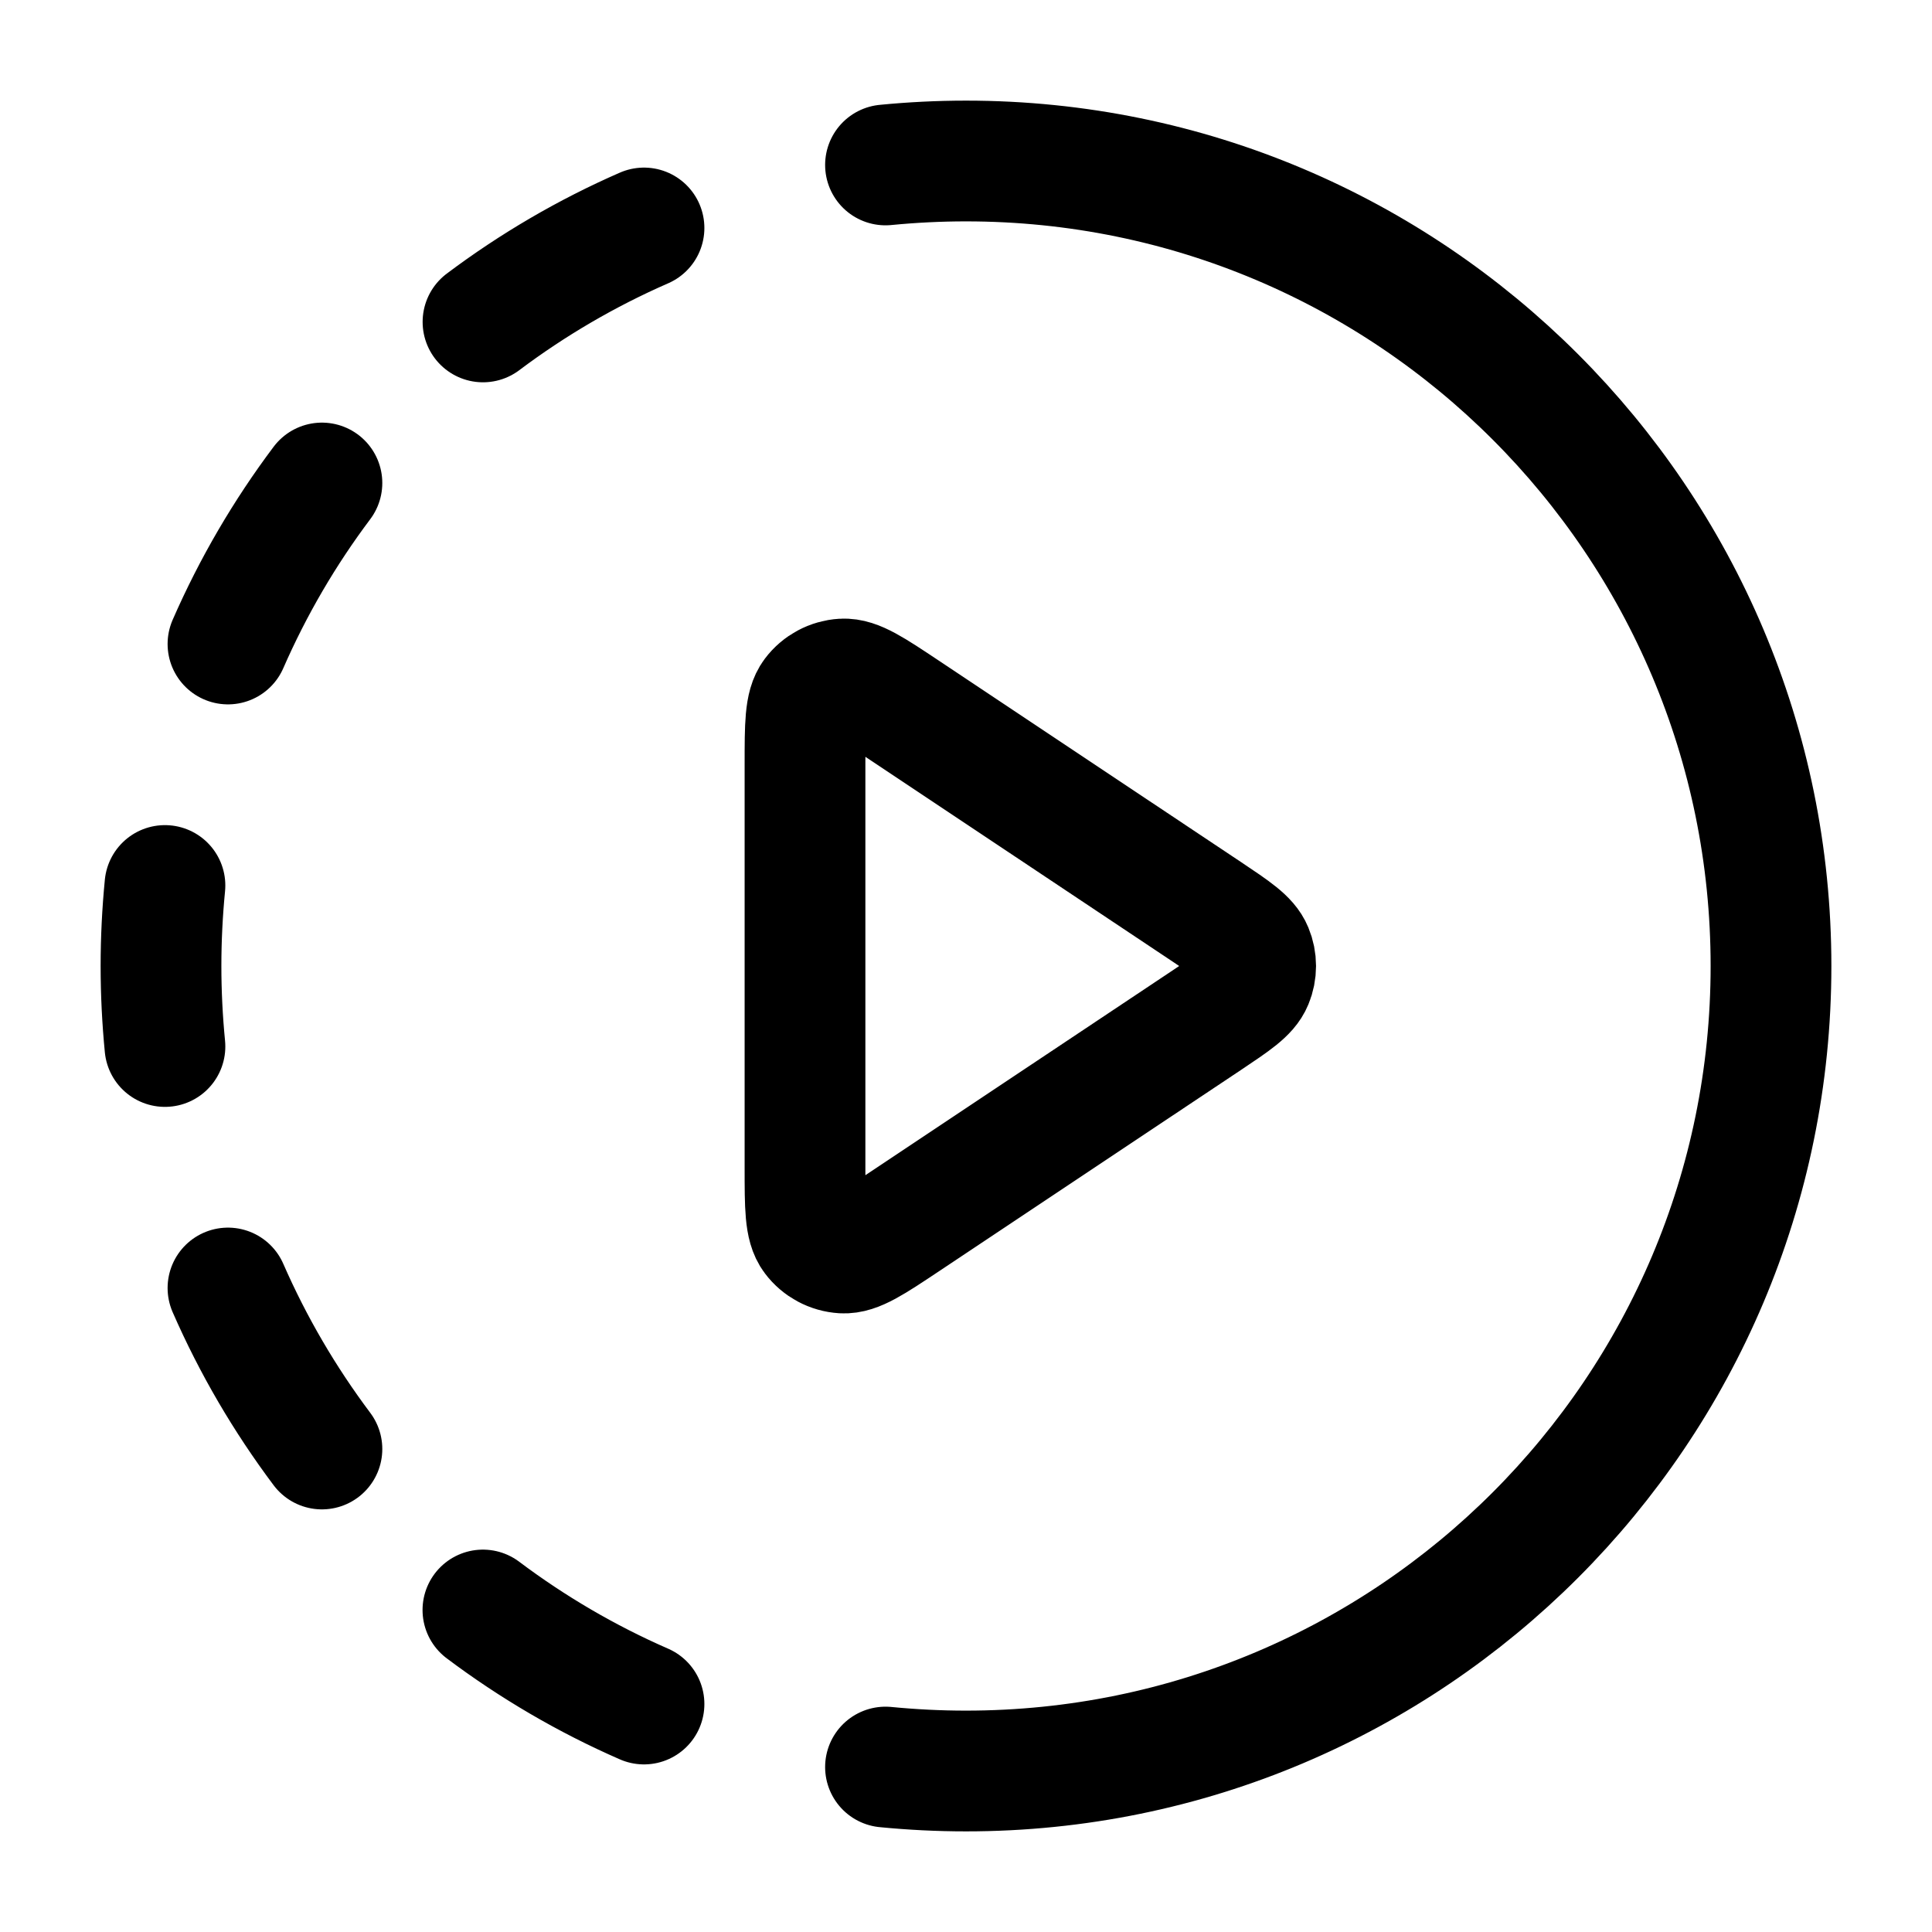 <svg width="24" height="24" viewBox="0 0 24 24" fill="none" xmlns="http://www.w3.org/2000/svg">
<path d="M2.832 8C3.144 7.286 3.537 6.615 3.999 6M2.832 16C3.144 16.714 3.537 17.384 3.999 18M8 21.168C7.286 20.856 6.615 20.463 5.999 20M8 2.832C7.286 3.144 6.615 3.537 6 3.999M2.049 11C2.017 11.329 2 11.662 2 12C2 12.338 2.017 12.671 2.049 13M11 21.951C11.329 21.983 11.662 22 12 22C17.523 22 22 17.523 22 12C22 6.477 17.523 2 12 2C11.662 2 11.329 2.017 11 2.049M15.002 12.666L11.244 15.171C10.84 15.44 10.638 15.575 10.47 15.565C10.324 15.556 10.189 15.484 10.101 15.367C10 15.234 10 14.991 10 14.505V9.495C10 9.009 10 8.766 10.101 8.633C10.189 8.516 10.324 8.444 10.47 8.435C10.638 8.425 10.84 8.56 11.244 8.829L15.002 11.334C15.335 11.557 15.502 11.668 15.56 11.809C15.611 11.931 15.611 12.069 15.56 12.191C15.502 12.332 15.335 12.443 15.002 12.666Z" stroke="currentColor" stroke-width="1.5" stroke-linecap="round" stroke-linejoin="round"/>
</svg>
